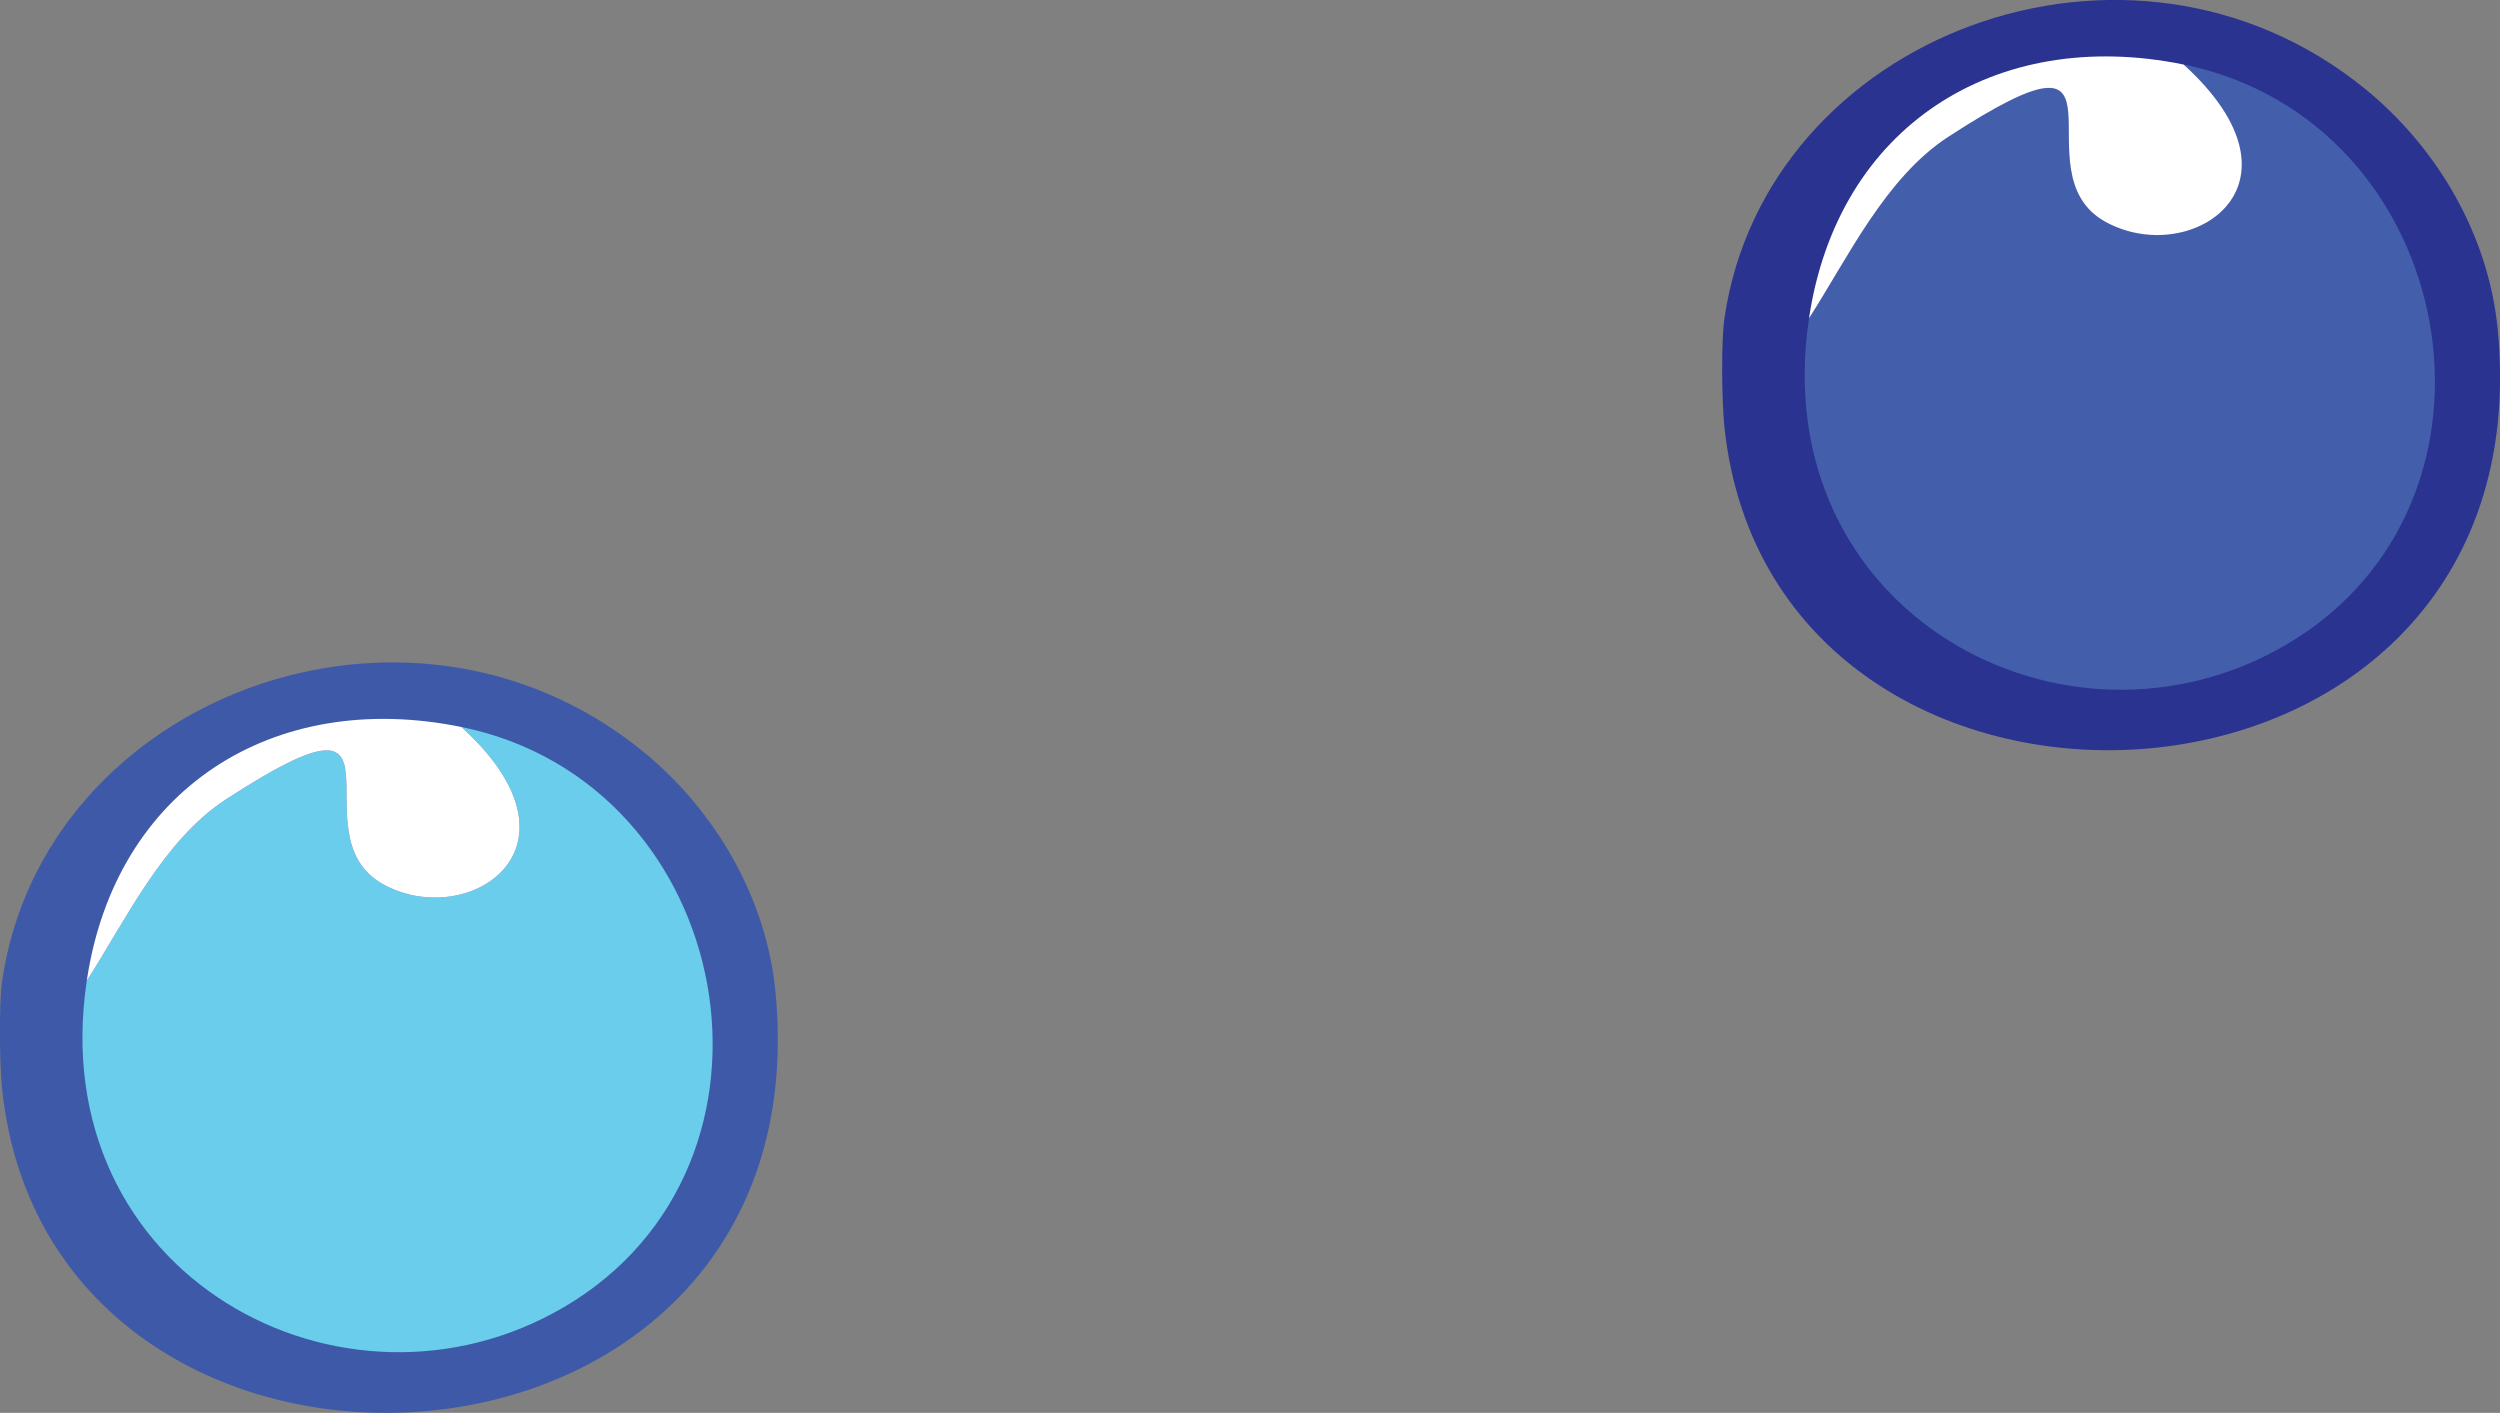 <?xml version="1.0" encoding="UTF-8"?>
<svg id="Layer_1" data-name="Layer 1" xmlns="http://www.w3.org/2000/svg" viewBox="0 0 103.44 58.46">
  <rect x="0" y="0" width="103.44" height="58.46" fill="#808080" stroke="none"/>
  <defs>
    <style>
      .cls-1 {
        fill: #2b3391;
      }

      .cls-1, .cls-2, .cls-3, .cls-4, .cls-5 {
        stroke-width: 0px;
      }

      .cls-2 {
        fill: #3e59a8;
      }

      .cls-3 {
        fill: #435fac;
      }

      .cls-4 {
        fill: #69cdeb;
      }

      .cls-5 {
        fill: #fff;
      }
    </style>
  </defs>
  <g>
    <path class="cls-2" d="M26.59,31.08c3.01,2.45,5.13,6.08,5.5,10C34.13,62.7,2.11,64.28.09,45.08c-.11-1.05-.14-3.54,0-4.5,1.71-11.72,16.75-17.43,26.5-9.5Z"/>
    <path class="cls-4" d="M3.59,40.58c1.6-2.49,3.16-5.81,5.75-7.5,8.3-5.4,2.79,1.43,6.5,3.5,3.5,1.95,8.79-1.47,3.25-6.5,11.41,2.33,14.31,18.1,4.25,24-9.13,5.36-21.57-1.32-19.75-13.5Z"/>
    <path class="cls-5" d="M19.09,30.08c5.54,5.03.25,8.45-3.25,6.5-3.71-2.07,1.8-8.9-6.5-3.5-2.59,1.69-4.15,5.01-5.75,7.5,1.18-7.94,7.72-12.09,15.5-10.5Z"/>
  </g>
  <g>
    <path class="cls-1" d="M97.85,3.67c3.01,2.45,5.13,6.08,5.5,10,2.04,21.61-29.98,23.19-32,4-.11-1.05-.14-3.54,0-4.5,1.71-11.72,16.75-17.43,26.5-9.5Z"/>
    <path class="cls-3" d="M74.85,13.17c1.6-2.49,3.16-5.81,5.75-7.5,8.3-5.4,2.79,1.43,6.5,3.5,3.5,1.95,8.79-1.47,3.25-6.5,11.41,2.33,14.31,18.1,4.25,24-9.13,5.36-21.57-1.32-19.75-13.5Z"/>
    <path class="cls-5" d="M90.35,2.67c5.54,5.03.25,8.45-3.25,6.5-3.71-2.07,1.8-8.9-6.5-3.5-2.59,1.69-4.15,5.01-5.75,7.5,1.18-7.94,7.72-12.09,15.5-10.5Z"/>
  </g>
</svg>